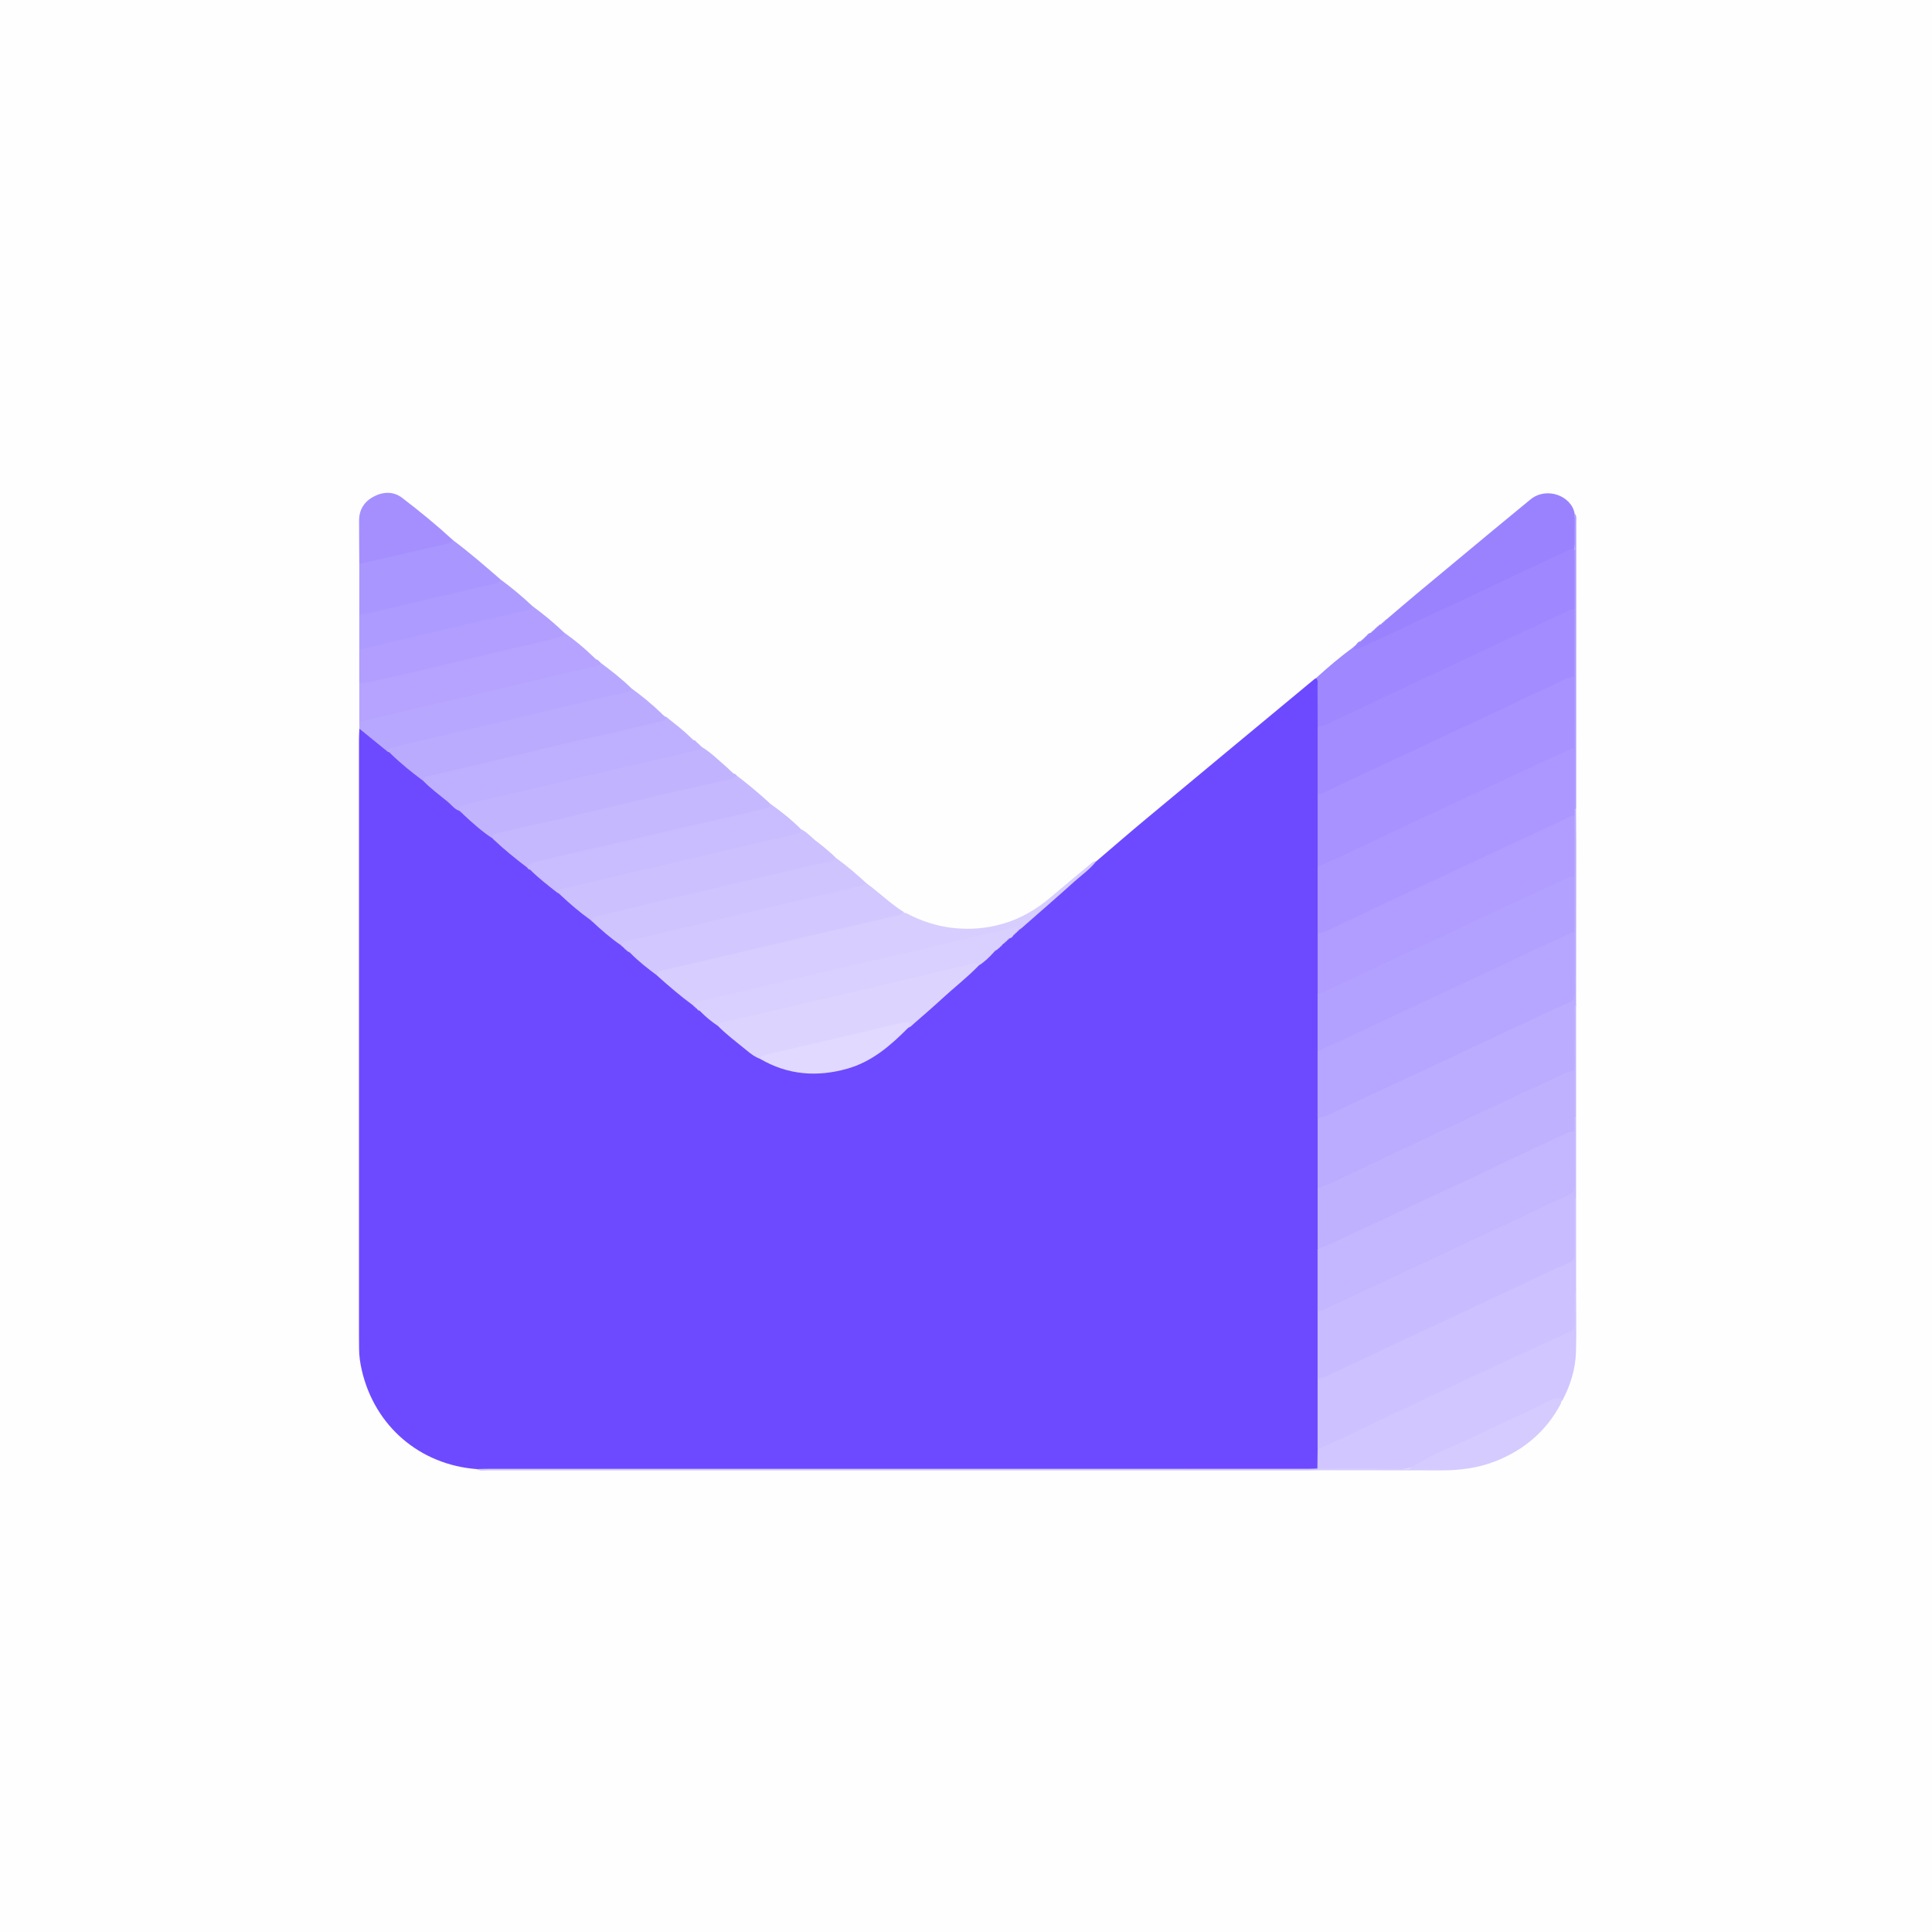 <?xml version="1.0" encoding="UTF-8"?><svg id="a" xmlns="http://www.w3.org/2000/svg" viewBox="0 0 552.24 552.24"><path d="M0,0H552.24V552.24H0V0Z" style="fill:#fefefe;"/><path d="M313.37,246.18c4.62-3.94,9.2-7.93,13.87-11.81,16.09-13.4,32.21-26.76,48.33-40.14,.18-.15,.39-.26,.59-.4,1.54,.4,1.18,1.73,1.2,2.73,.07,3.73,.11,7.46-.01,11.19,.1,6.39,.1,12.78,0,19.17,.11,6.87,.08,13.74,.01,20.62,.06,6.4,.1,12.79-.01,19.19,.09,5.76,.11,11.52,0,17.28,.11,5.44,.1,10.89,0,16.33,.11,6.39,.11,12.79,0,19.18,.09,6.71,.11,13.42,0,20.14,.11,5.76,.11,11.52,0,17.29,.11,5.92,.1,11.84,0,17.76,.09,6.39,.1,12.78,0,19.17,.08,6.64,.12,13.28-.02,19.92-.07,1.96,.36,3.96-.43,5.87-.21,.26-.48,.39-.81,.39-79.23,.01-158.46,0-237.69,0-.71,0-1.44,.11-2.14-.14-16.29-1.24-29.17-12.31-32.84-28.25-.47-2.02-.78-4.08-.78-6.17,0-1.36-.03-2.72-.03-4.08,0-56.67,0-113.35,0-170.02,0-1.04,.07-2.07,.11-3.11,1.69-.03,2.58,1.34,3.66,2.25,1.5,1.27,3.02,2.51,4.53,3.76,.19,.11,.37,.24,.55,.38,.27,.2,.52,.42,.76,.65,2.93,2.57,5.95,5.02,8.96,7.49,3.27,2.83,6.65,5.54,9.95,8.32,.19,.12,.36,.25,.53,.38,.18,.13,.34,.27,.5,.42,.08,.07,.16,.15,.24,.22,.17,.14,.32,.29,.48,.45,2.54,2.07,4.99,4.25,7.59,6.25,.18,.13,.35,.27,.51,.42,.17,.14,.32,.3,.48,.46,2.95,2.59,6.09,4.96,9,7.59,.16,.14,.32,.28,.48,.42,.34,.26,.7,.48,1.05,.73,2.46,2.03,4.93,4.07,7.37,6.12,.19,.12,.37,.24,.54,.38,.27,.2,.52,.42,.76,.65,2.65,2.31,5.35,4.56,8.11,6.74,.18,.13,.35,.27,.51,.42,.17,.14,.33,.3,.48,.46,2.43,2.07,4.89,4.1,7.35,6.13,.16,.12,.32,.25,.46,.39,.14,.13,.27,.27,.4,.41,.06,.06,.12,.14,.19,.2,.13,.12,.25,.26,.37,.39,.06,.06,.12,.13,.18,.19,.13,.11,.25,.23,.38,.35,.07,.05,.14,.1,.21,.15,.16,.08,.31,.18,.47,.26,.17,.09,.33,.19,.48,.3,.24,.18,.47,.37,.69,.58,2.27,1.99,4.67,3.82,6.92,5.83,3.36,2.68,6.59,5.51,9.94,8.2,.16,.13,.3,.28,.44,.42,.14,.14,.27,.28,.4,.43,.07,.07,.13,.14,.2,.21,.14,.13,.28,.26,.42,.39,.08,.05,.15,.11,.23,.17,.34,.21,.69,.39,1.02,.63,1.7,1.34,3.29,2.81,5.04,4.08,4.01,3.27,7.64,7.02,12.29,9.46,12.33,6.41,26.24,4.64,36.46-4.59,1.6-1.44,3.28-2.8,4.84-4.28,3.5-2.64,6.58-5.76,9.89-8.62,3.49-3.01,6.99-6.04,10.33-9.22,1.53-1.01,2.81-2.31,4.1-3.59,.21-.21,.44-.39,.67-.57,.14-.11,.3-.2,.46-.28,.14-.08,.3-.16,.44-.25,.07-.05,.14-.09,.2-.14,.12-.1,.25-.21,.37-.31,0,0,.18-.16,.17-.16,.11-.11,.22-.22,.34-.33,0,0,.17-.16,.17-.16,.1-.12,.22-.22,.33-.33,0,0,.17-.16,.17-.17,.11-.12,.22-.23,.33-.34,0,0,.17-.17,.17-.17,.11-.12,.23-.23,.34-.35,.06-.06,.12-.12,.18-.18,.12-.12,.25-.23,.38-.33,.13-.11,.27-.2,.42-.29,.21-.14,.42-.28,.62-.44,.13-.12,.26-.23,.39-.34,.12-.13,.26-.24,.38-.36,.06-.07,.13-.13,.19-.19,.12-.14,.25-.27,.38-.41,.06-.07,.13-.14,.2-.22,.13-.16,.27-.3,.4-.45,.07-.08,.15-.15,.22-.23,6.97-6.23,14.18-12.18,21.14-18.41,.24-.21,.52-.36,.8-.5Z" style="fill:#6d4aff;"/><path d="M376.63,339.69c0-6.72,0-13.43,0-20.15,2.37-1.48,4.98-2.51,7.49-3.69,20.16-9.43,40.27-18.97,60.52-28.21,3.93-1.79,5.16-3.8,4.84-7.84-.37-4.68,0-9.41-.16-14.12-.03-5.08-.09-10.15,.02-15.22-.08-5.6-.09-11.21,0-16.81,.05-.74,.02-1.49,.41-2.16,.18-.29,.42-.37,.74-.24,.02,3.26,.06,6.53,.06,9.79,0,15.29-.03,30.59-.05,45.88-.49,4.65-.1,9.32-.21,13.98-.04,1.5-.01,3.01,0,4.51,.05,.93-.67,1.15-1.33,1.45-14.83,6.72-29.5,13.76-44.26,20.64-8.46,3.94-16.88,7.99-25.4,11.79-.83,.37-1.66,1.1-2.67,.4Z" style="fill:#bcacff;"/><path d="M376.62,414.06c0-6.72,0-13.43,0-20.15,7.8-4.01,15.83-7.55,23.76-11.29,8.58-4.05,17.18-8.07,25.8-12.05,7.03-3.24,13.97-6.66,21.05-9.78,1.52-.67,2.22-1.57,2.2-3.25-.06-4.31-.06-8.62,0-12.93,.01-.92-.4-2.16,1.07-2.51,0,8.8,0,17.59,0,26.39-.51,3.25-.2,6.52-.19,9.77,0,1.7-.63,2.57-2.14,3.27-11.73,5.49-23.45,10.98-35.18,16.46-11.22,5.24-22.4,10.59-33.69,15.69-.83,.37-1.67,1.08-2.68,.38Z" style="fill:#cdc1ff;"/><path d="M450.51,342.1c-.71,.64-.45,1.49-.45,2.25-.02,4.63-.04,9.26,0,13.89,.02,1.43-.33,2.21-1.84,2.84-4.84,2.04-9.57,4.36-14.33,6.59-8.15,3.82-16.28,7.7-24.45,11.48-4.63,2.14-9.27,4.24-13.86,6.47-5.52,2.68-11.1,5.23-16.64,7.87-.76,.36-1.52,.45-2.32,.42,0-6.4,0-12.79,0-19.19,4.09-2.7,8.71-4.35,13.1-6.43,8.52-4.04,17.08-7.98,25.61-11.98,10.49-4.91,20.97-9.85,31.49-14.7,1.96-.9,2.7-2.08,2.63-4.23-.15-4.71-.03-9.43-.06-14.15,.02-1.19-.18-2.4,.41-3.53,.19-.25,.42-.31,.7-.16,0,7.52,0,15.04,0,22.56Z" style="fill:#c8bbff;"/><path d="M376.63,207.75c0-3.89,0-7.78-.03-11.67,0-.76,.26-1.61-.44-2.24,3.36-3.05,6.8-6.01,10.49-8.68,2.24-.39,4.15-1.6,6.14-2.54,13.83-6.56,27.75-12.93,41.58-19.49,4.32-2.05,8.64-4.1,13.02-6.02,.95-.41,2.18-1.47,2.9,.4,0,5.33,0,10.66,0,15.98,.05,.93-.68,1.17-1.33,1.47-9.89,4.68-19.81,9.28-29.72,13.93-8.24,3.86-16.51,7.69-24.73,11.58-5.05,2.39-10.12,4.76-15.2,7.09-.85,.39-1.72,.97-2.67,.19Z" style="fill:#9e87ff;"/><path d="M376.62,414.06c1.66-.33,3.11-1.23,4.63-1.89,3.66-1.58,7.22-3.41,10.82-5.11,8.37-3.95,16.74-7.89,25.12-11.83,4.55-2.14,9.1-4.26,13.67-6.36,5.86-2.71,11.73-5.42,17.61-8.09,1.07-.48,1.62-1.12,1.59-2.36-.07-2.56-.04-5.12,0-7.67,0-.77-.26-1.62,.45-2.26,0,5.99,.14,11.98-.04,17.97-.15,4.83-1.55,9.4-3.79,13.69-4.64,.6-8.43,3.32-12.55,5.17-9.16,4.12-18.33,8.27-27.26,12.87-3.11,1.6-6.1,1.91-9.37,1.89-6.22-.05-12.45,0-18.67-.03-.75,0-1.59,.33-2.27-.31l.07-5.66Z" style="fill:#d1c6ff;"/><path d="M198.14,287.4c-3.68-2.7-7.13-5.68-10.52-8.72-.42-1.87,1.17-1.8,2.16-2.09,4.15-1.18,8.38-2.06,12.58-3.04,17.51-4.07,35.01-8.13,52.49-12.33,1.09-.26,2.21-.32,3.27-.69l.49,.43c.13,.18,.28,.2,.46,.07,4.33,2.31,8.93,3.79,13.81,4.27,4.67,.46,9.26,.06,13.8-1.26,5.16-1.5,9.62-4.14,13.67-7.59,3.87-3.3,7.81-6.53,11.71-9.8,.38-.32,.77-.56,1.29-.49-1.76,2.3-4.15,3.93-6.27,5.84-4.97,4.48-10.03,8.86-15.05,13.27-.24,.21-.52,.36-.78,.54-3.25-.02-6.28,1.12-9.37,1.85-22,5.2-44.04,10.28-66.04,15.5-5.91,1.4-11.84,2.68-17.71,4.23Z" style="fill:#d7cdff;"/><path d="M258.12,260.55c-.07,.53-.34,.8-.9,.93-7.8,1.8-15.6,3.63-23.4,5.46-9.8,2.3-19.6,4.63-29.4,6.93-4.94,1.16-9.89,2.29-14.83,3.43-.85,.2-1.78,.25-1.97,1.38-2.53-1.89-5.02-3.83-7.25-6.07-.13-.26-.32-.45-.61-.52-.14,0-.26-.06-.36-.17-.16-.09-.29-.21-.39-.37l-.06-.05c-.17-.12-.33-.26-.48-.42h-.01c-.16-.17-.32-.34-.51-.47h.01c-.14-.18-.3-.35-.51-.47v.02c.07-1.79,1.6-1.81,2.74-2.09,6.5-1.63,13.03-3.13,19.56-4.65,15.08-3.51,30.16-7,45.2-10.62,.85-.2,1.68-.53,2.58-.42,3.62,2.59,6.79,5.77,10.56,8.17Z" style="fill:#d2c7ff;"/><path d="M150.68,247.98c-3.34-2.54-6.59-5.17-9.63-8.05-.16-.18-.3-.37-.51-.49v.02c-.42-1.92,1.22-1.79,2.21-2.03,7.99-1.94,15.99-3.83,23.99-5.69,13.6-3.16,27.19-6.39,40.8-9.52,1.01-.23,2.01-.54,3.06-.52,3.15,2.43,6.22,4.94,9.14,7.63,.16,.16,.3,.35,.49,.48h0c.46,1.76-1.05,1.73-1.98,1.95-7.7,1.83-15.39,3.66-23.1,5.45-13.62,3.17-27.23,6.39-40.85,9.54-1.26,.29-2.34,1.03-3.62,1.22Z" style="fill:#c6b8ff;"/><path d="M111.19,214.99c-.13,0-.24-.03-.35-.11-.4-1.86,1.18-1.81,2.18-2.09,5.01-1.39,10.09-2.49,15.15-3.66,16.2-3.74,32.37-7.59,48.57-11.35,1.25-.29,2.43-.8,3.67-1.09,3.03,2.21,5.93,4.59,8.64,7.19,.15,.18,.29,.37,.5,.49h-.01c.14,.2,.33,.36,.56,.47,.13,0,.26,.04,.37,.1,.4,1.86-1.18,1.81-2.18,2.09-4.31,1.2-8.69,2.14-13.05,3.14-16.82,3.89-33.63,7.85-50.44,11.81-1.33,.31-2.59,.83-3.9,1.16-3.19-2.36-6.28-4.85-9.13-7.63-.13-.25-.31-.44-.58-.52Z" style="fill:#bbabff;"/><path d="M120.89,223.14c.28-1.36,1.51-1.24,2.44-1.47,6.26-1.5,12.53-2.94,18.78-4.43,8.42-2,16.81-4.13,25.26-6.01,7.05-1.57,14.08-3.25,21.11-4.91,.86-.2,1.78-.27,1.98-1.39,2.46,1.98,4.99,3.88,7.22,6.13,.15,.2,.32,.38,.54,.5,.15,0,.29,.04,.43,.1,.16,.11,.3,.25,.41,.41l.05,.04c.17,.13,.33,.28,.47,.43h.01c.16,.16,.32,.33,.49,.47h0c.15,.17,.31,.34,.5,.47h0c-.1,1.83-1.69,1.69-2.81,1.97-8.98,2.22-18.02,4.21-27.02,6.37-11.95,2.86-23.94,5.56-35.88,8.43-1.25,.3-2.45,.7-3.45,1.55-1.45-.4-2.27-1.66-3.35-2.55-2.43-1.99-4.97-3.86-7.17-6.12Z" style="fill:#bfb0ff;"/><path d="M450.05,156.89c-.56-.01-1.09,.08-1.62,.33-4.54,2.12-9.1,4.21-13.63,6.35-6.48,3.05-12.92,6.2-19.42,9.19-4.99,2.29-9.97,4.58-14.91,6.99-3.93,1.91-7.94,3.66-11.92,5.49-.66,.3-1.3,.72-1.91-.09l.03,.02c.24-.09,.36-.3,.51-.48h-.01c.19-.12,.34-.29,.5-.45h.01c.44-.38,1.03-.56,1.39-1.03l-.02,.03c.22-.11,.39-.28,.51-.49l-.02,.02c.21-.12,.37-.29,.51-.48h0c.18-.13,.33-.29,.5-.45h.01c.44-.39,1.02-.56,1.39-1.04l-.02,.03c.22-.11,.39-.28,.51-.49l-.02,.02c.21-.11,.37-.29,.51-.47h0c.18-.13,.33-.3,.49-.45l.02-.02c.14-.16,.3-.3,.47-.41l.06-.04c.2-.32,.68-.21,.86-.57l-.02,.03c.22-.11,.39-.28,.51-.49l-.02,.02c.21-.12,.37-.29,.51-.47h0c.17-.14,.33-.29,.5-.44,2.97-2.52,5.92-5.07,8.91-7.56,7.28-6.07,14.57-12.13,21.87-18.18,3.43-2.85,6.88-5.68,10.33-8.51,4.66-3.84,11.73-1.06,12.66,3.95,.3,3.38,.37,6.76-.04,10.13Z" style="fill:#9a82ff;"/><path d="M131.41,231.81c-.37-.87-.07-1.32,.85-1.54,2.32-.57,4.6-1.25,6.92-1.8,4.56-1.08,9.14-2.07,13.71-3.14,10.44-2.46,20.86-4.99,31.32-7.39,4.88-1.12,9.76-2.23,14.62-3.41,.73-.18,1.41-.28,1.75-1.04,2.65,1.62,4.82,3.82,7.16,5.82,.17,.14,.33,.29,.48,.44h0c.16,.17,.31,.33,.49,.47h0c.15,.17,.3,.34,.5,.47h-.01c.14,.19,.33,.35,.55,.47,.14,0,.28,.03,.41,.09,.16,.13,.3,.27,.43,.43v.03c-1.43,1.33-3.37,1.28-5.1,1.72-4.53,1.16-9.12,2.08-13.67,3.15-10.49,2.47-20.96,5-31.46,7.46-5.94,1.39-11.91,2.66-17.85,4.06-.76,.18-1.85,.17-1.98,1.38-2.94-1.96-5.56-4.32-8.13-6.72-.15-.18-.29-.38-.51-.49l.02,.02c-.13-.2-.28-.39-.51-.49v.04Z" style="fill:#c2b3ff;"/><path d="M168.82,262.98c-3.05-2.16-5.87-4.59-8.6-7.15-.12-.27-.31-.46-.61-.54-.12,0-.22-.03-.29-.12,.04-1.9,1.63-1.98,2.87-2.27,6.46-1.52,12.91-3.05,19.37-4.57,14.94-3.51,29.89-6.96,44.82-10.5,.86-.2,1.63-.65,2.49-.85,1.91,.9,3.21,2.59,4.89,3.8,1.48,1.06,2.82,2.32,4.22,3.5,.16,.12,.3,.27,.43,.43l.04,.03c.17,.14,.32,.28,.46,.44v.02c-.03,1.7-1.46,1.71-2.54,1.96-9.32,2.17-18.63,4.39-27.95,6.56-12.66,2.95-25.32,5.89-37.96,8.94-.54,.13-1.1,.21-1.64,.32Z" style="fill:#ccc0ff;"/><path d="M161.24,180.8c3.06,2.18,5.94,4.57,8.63,7.19,.12,.25,.31,.43,.57,.52,.13,0,.26,.04,.38,.1,.16,.13,.31,.27,.44,.42l.02,.02c.16,.15,.33,.3,.49,.45h0c0,1.61-1.35,1.61-2.35,1.85-10.27,2.43-20.54,4.83-30.81,7.22-11.05,2.57-22.08,5.24-33.15,7.73-.91,.2-1.84,.66-2.76,0v-11.03c3.53-1.59,7.36-2.03,11.07-2.91,14.6-3.5,29.24-6.87,43.86-10.31,1.25-.3,2.41-.82,3.62-1.25Z" style="fill:#b5a3ff;"/><path d="M102.7,206.31c9.41-2.21,18.82-4.41,28.22-6.63,9.41-2.22,18.81-4.47,28.22-6.68,3.62-.85,7.25-1.68,10.89-2.46,.73-.16,1.41-.26,1.75-1.02,2.99,2.26,5.96,4.54,8.64,7.17-.05,1.13-1.06,1.15-1.75,1.31-7.1,1.69-14.23,3.31-21.34,4.98-4.41,1.04-8.79,2.16-13.2,3.2-10.43,2.46-20.87,4.89-31.31,7.32-.86,.2-1.78,.27-1.98,1.39-2.71-2.2-5.41-4.4-8.12-6.6,0-.66-.01-1.31-.02-1.97Z" style="fill:#b8a7ff;"/><path d="M228.88,236.98c-.09,1.01-.87,1.25-1.66,1.44-7.26,1.69-14.53,3.35-21.79,5.06-10.43,2.45-20.85,4.93-31.27,7.38-4.25,1-8.5,1.99-12.76,2.91-.95,.2-1.61,.61-2.07,1.42-2.65-2.09-5.34-4.13-7.73-6.53-.15-.39-.65-.31-.85-.62l-.05-.05c.99-1.84,2.96-1.74,4.58-2.15,4.99-1.27,10.03-2.37,15.05-3.53,11.04-2.56,22.08-5.12,33.12-7.68,4.94-1.14,9.89-2.25,14.82-3.46,.75-.18,1.86-.13,1.99-1.36,3.06,2.17,5.99,4.5,8.64,7.17Z" style="fill:#c9bcff;"/><path d="M168.82,262.98c.36-.72,.99-.89,1.73-1.06,5.25-1.21,10.48-2.49,15.72-3.73,8.71-2.07,17.42-4.13,26.14-6.18,7.4-1.74,14.82-3.43,22.22-5.18,1-.24,2.05-.22,3.02-.65,.53-.23,1.02-.43,1.26-.99,3.03,2.21,5.9,4.63,8.65,7.19-.54,.67-1.31,.8-2.1,.99-10.82,2.53-21.64,5.08-32.45,7.64-9.19,2.18-18.38,4.38-27.57,6.55-1.78,.42-3.58,.71-5.35,1.18-.96,.25-2.11,.3-2.63,1.42-2.91-1.99-5.55-4.31-8.12-6.71-.15-.19-.28-.39-.51-.5l-.03,.03Z" style="fill:#d0c4ff;"/><path d="M161.24,180.8c-.17,1.25-1.17,1.32-2.11,1.55-6.11,1.43-12.22,2.87-18.33,4.32-8.5,2.02-17,4.07-25.51,6.08-3.4,.8-6.83,1.5-10.23,2.31-.8,.19-1.58,.18-2.37,.21,0-3.2,0-6.4,0-9.6,.74-.97,1.86-1.18,2.94-1.43,13.27-3.07,26.51-6.22,39.78-9.28,2.25-.52,4.48-1.09,6.68-1.79,3.2,2.36,6.27,4.87,9.14,7.63Z" style="fill:#b19eff;"/><path d="M102.7,175.6v-14.4c.48-.57,1.07-.91,1.8-1.08,8.04-1.88,16.07-3.79,24.11-5.62,.31-.07,.63-.03,.95-.04,4.65,3.48,9.03,7.29,13.41,11.09,.45,2.05-1.31,1.92-2.36,2.17-4.65,1.13-9.3,2.26-13.97,3.3-6.85,1.54-13.66,3.25-20.51,4.77-1.15,.25-2.33,.73-3.42-.19Z" style="fill:#aa96ff;"/><path d="M102.7,175.6c2.58,.01,5-.87,7.47-1.44,10.22-2.35,20.41-4.78,30.62-7.16,.93-.22,1.96-.21,2.18-1.45,3.19,2.37,6.25,4.89,9.14,7.62-.05,1.13-1.06,1.14-1.74,1.3-6.47,1.54-12.97,2.99-19.45,4.5-3.94,.92-7.86,1.9-11.79,2.84-5.47,1.3-10.95,2.57-16.43,3.85,0-3.36,0-6.72,0-10.08Z" style="fill:#ae9bff;"/><path d="M129.56,154.47c-.46,.62-1.13,.82-1.84,.98-8.34,1.91-16.68,3.84-25.02,5.76-.02-4.14-.07-8.29-.06-12.43,0-3.07,1.46-5.37,4.1-6.8,2.72-1.47,5.72-1.57,8.16,.29,5.06,3.85,9.97,7.89,14.66,12.2Z" style="fill:#a58fff;"/><path d="M376.56,419.72c8.46,.03,16.92,.06,25.39,.09,.47,0,.93-.01,1.37-.3,6.02-3.94,12.81-6.34,19.24-9.47,2.72-1.32,5.44-2.65,8.21-3.89,4.15-1.85,8.22-3.88,12.29-5.89,1.23-.61,2.39-.85,3.63-.12-.14,.17-.28,.33-.42,.5-.14,.08-.2,.18-.17,.29,.03,.12,.07,.17,.11,.17-4.13,7.9-10.47,13.3-18.71,16.56-5.03,1.99-10.29,2.64-15.65,2.63-11.73-.02-23.47-.03-35.2-.04-.15-.1-.21-.2-.18-.32,.03-.12,.07-.18,.12-.18l-.02-.02Z" style="fill:#d5cbff;"/><path d="M376.57,419.74l.06,.51c-.88,.02-1.76,.05-2.64,.05-78.16,0-156.32,0-234.48-.01-1.09,0-2.24,.34-3.26-.38,1.12-.03,2.23-.07,3.35-.07,78.03,0,156.06,0,234.09,0,.96,0,1.92-.05,2.87-.08Z" style="fill:#d1c6ff;"/><path d="M450.05,156.89c.01-3.38,.02-6.76,.04-10.13,.63,.66,.47,1.5,.47,2.28,0,27.25-.02,54.49-.03,81.74,0,.16-.02,.32-.03,.48-.15,0-.29,0-.44,0-.77-.75-.75-1.73-.75-2.68,0-4.86-.09-9.72,.04-14.57-.1-6.88-.11-13.76,0-20.64-.13-5.5-.04-11-.05-16.51,0-.96,.05-1.92,.76-2.7,0-5.76,0-11.51,0-17.27Z" style="fill:#b09dff;"/><path d="M450.5,319.54c-.15,0-.3,0-.46,0-.51-.46-.67-1.08-.7-1.72-.12-3.33-.12-6.66,0-9.99,.02-.65,.25-1.24,.7-1.73,0-5.57-.01-11.13,.02-16.7,0-.84-.31-1.77,.44-2.49,0,10.87,0,21.74,0,32.62Z" style="fill:#c4b6ff;"/><path d="M391.95,180.82c-.2,.71-.69,1.01-1.39,1.03,.29-.57,.76-.92,1.39-1.03Z" style="fill:#9e87ff;"/><path d="M389.08,183.21c-.2,.71-.69,1.01-1.39,1.03,.3-.57,.75-.93,1.39-1.03Z" style="fill:#9e87ff;"/><path d="M394.84,178.42c-.14,.42-.48,.53-.86,.57,.17-.37,.47-.54,.86-.57Z" style="fill:#9e87ff;"/><path d="M208.23,219.74c-.16-.15-.32-.29-.48-.44,.16,.15,.32,.29,.48,.44Z" style="fill:#c6b8ff;"/><path d="M208.72,220.22l-.49-.47,.49,.47Z" style="fill:#c6b8ff;"/><path d="M209.21,220.69c-.17-.16-.33-.32-.5-.48,.17,.16,.33,.32,.5,.48Z" style="fill:#c6b8ff;"/><path d="M209.75,221.16c-.27-.06-.45-.22-.55-.48,.18,.16,.36,.32,.55,.48Z" style="fill:#c6b8ff;"/><path d="M210.59,221.67c-.14-.14-.29-.29-.43-.43,.14,.14,.29,.29,.43,.43Z" style="fill:#c6b8ff;"/><path d="M395.33,177.96c-.08,.26-.25,.42-.51,.49,.06-.27,.24-.43,.51-.49Z" style="fill:#9e87ff;"/><path d="M396.31,177.07c-.17,.15-.33,.3-.5,.45,.08-.25,.24-.4,.5-.45Z" style="fill:#9e87ff;"/><path d="M395.82,177.51c-.17,.16-.34,.32-.51,.47,.08-.26,.26-.41,.51-.47Z" style="fill:#9e87ff;"/><path d="M393.92,179.03c-.16,.14-.32,.27-.47,.41,.07-.24,.22-.38,.47-.41Z" style="fill:#9e87ff;"/><path d="M393.43,179.46c-.16,.15-.33,.3-.49,.45,.07-.25,.24-.4,.49-.45Z" style="fill:#9e87ff;"/><path d="M238.42,244.7c-.14-.14-.28-.28-.43-.43,.14,.14,.28,.28,.43,.43Z" style="fill:#d0c4ff;"/><path d="M238.91,245.18c-.15-.15-.31-.3-.46-.45,.15,.15,.31,.3,.46,.45Z" style="fill:#d0c4ff;"/><path d="M392.94,179.91c-.17,.16-.34,.31-.51,.47,.08-.26,.26-.41,.51-.47Z" style="fill:#9e87ff;"/><path d="M392.45,180.36c-.08,.26-.25,.42-.51,.49,.06-.27,.24-.43,.51-.49Z" style="fill:#9e87ff;"/><path d="M220.24,229.81c-.16-.16-.33-.32-.49-.48,.16,.16,.33,.32,.49,.48Z" style="fill:#c9bcff;"/><path d="M390.55,181.85c-.17,.15-.33,.31-.5,.46,.07-.25,.24-.41,.5-.46Z" style="fill:#9e87ff;"/><path d="M390.06,182.3c-.17,.16-.34,.32-.51,.48,.08-.26,.26-.41,.51-.48Z" style="fill:#9e87ff;"/><path d="M259.07,261.04c-.19,.27-.34,.2-.46-.07,.15,.01,.31,.03,.46,.07Z" style="fill:#d2c7ff;"/><path d="M389.57,182.76c-.08,.26-.25,.42-.51,.49,.06-.28,.24-.43,.51-.49Z" style="fill:#9e87ff;"/><path d="M387.67,184.25c-.17,.15-.33,.31-.5,.46,.17-.15,.33-.31,.5-.46Z" style="fill:#9e87ff;"/><path d="M387.18,184.7c-.17,.16-.34,.32-.51,.48,.08-.26,.25-.41,.51-.48Z" style="fill:#9e87ff;"/><path d="M170.44,188.52c-.3-.05-.49-.23-.57-.52,.19,.17,.38,.35,.57,.52Z" style="fill:#b8a7ff;"/><path d="M171.26,189.04c-.15-.14-.3-.28-.44-.42,.15,.14,.3,.28,.44,.42Z" style="fill:#b8a7ff;"/><path d="M199.58,212.55c-.16-.14-.31-.29-.47-.43,.16,.15,.31,.29,.47,.43Z" style="fill:#c2b3ff;"/><path d="M171.77,189.51c-.16-.15-.33-.3-.49-.46,.16,.15,.33,.3,.49,.46Z" style="fill:#b8a7ff;"/><path d="M189.55,204.37c-.17-.16-.33-.33-.5-.49,.17,.16,.33,.33,.5,.49Z" style="fill:#bfb0ff;"/><path d="M190.09,204.84c-.28-.05-.46-.21-.56-.48,.19,.16,.37,.32,.56,.48Z" style="fill:#bfb0ff;"/><path d="M198.23,211.56c-.27-.07-.45-.23-.54-.5,.18,.17,.36,.33,.54,.5Z" style="fill:#c2b3ff;"/><path d="M199.06,212.07c-.14-.14-.27-.27-.41-.41,.14,.14,.27,.27,.41,.41Z" style="fill:#c2b3ff;"/><path d="M200.08,213.02c-.16-.15-.33-.31-.49-.46,.16,.15,.33,.31,.49,.46Z" style="fill:#c2b3ff;"/><path d="M200.58,213.49c-.17-.16-.33-.32-.5-.48,.17,.16,.33,.32,.5,.48Z" style="fill:#c2b3ff;"/><path d="M446.19,401.1c-.34-.21-.27-.35,.07-.46-.02,.15-.04,.31-.07,.46Z" style="fill:#d1c6ff;"/><path d="M450.04,193.35v20.63c-2.84,1.81-6,2.97-9.02,4.39-12.28,5.79-24.58,11.53-36.87,17.29-7.81,3.66-15.63,7.29-23.43,10.97-1.26,.59-2.55,1.41-4.09,.93,0-6.88,0-13.76,0-20.63,4.76-2.95,9.98-4.99,15.02-7.37,8.59-4.04,17.19-8.06,25.8-12.05,9.99-4.63,19.91-9.39,29.92-13.97,.85-.39,1.72-.97,2.67-.2Z" style="fill:#a792ff;"/><path d="M450.04,266.28c0,5.83-.05,11.67,.03,17.5,.02,1.59-.46,2.34-1.99,2.99-4.69,1.99-9.28,4.23-13.9,6.39-8.23,3.86-16.45,7.74-24.68,11.6-4.55,2.13-9.11,4.24-13.66,6.36-5.34,2.5-10.68,5.02-16.03,7.51-1.01,.47-2.04,.91-3.2,.89,0-6.4,0-12.79,0-19.19,.69-.82,1.63-1.27,2.57-1.71,14.09-6.63,28.21-13.19,42.3-19.79,8.31-3.9,16.62-7.81,24.95-11.67,1.13-.52,2.2-1.39,3.59-.89Z" style="fill:#b7a6ff;"/><path d="M376.63,247.57c4.97-1.76,9.61-4.25,14.37-6.48,8.45-3.94,16.86-7.98,25.32-11.9,4.34-2.01,8.69-3.98,13.01-6.04,6.26-2.98,12.58-5.82,18.87-8.74,.59-.28,1.18-.47,1.84-.44,0,5.76,0,11.52,0,17.28v1.92c-4.75,2.97-9.97,5.02-15.02,7.38-8.6,4.01-17.19,8.07-25.8,12.06-9.99,4.62-19.92,9.38-29.93,13.96-.85,.39-1.72,.97-2.67,.19,0-6.4,0-12.79,0-19.19Z" style="fill:#ab97ff;"/><path d="M450.04,193.35c-2.45,.27-4.46,1.67-6.61,2.64-6.61,2.99-13.1,6.26-19.69,9.29-7.54,3.46-15.02,7.05-22.54,10.54-7.52,3.49-15.06,6.96-22.52,10.58-.65,.32-1.3,.61-2.06,.53,0-6.4,0-12.79,0-19.19,2.44-.27,4.46-1.67,6.61-2.64,6.61-2.99,13.1-6.27,19.69-9.29,7.54-3.46,15.04-6.99,22.53-10.56,7.49-3.57,15.02-7.04,22.52-10.56,.66-.31,1.3-.61,2.05-.54,0,6.4,0,12.79,0,19.19Z" style="fill:#a28cff;"/><path d="M450.04,323.38c0,5.03-.04,10.05,.02,15.08,.02,1.57-.26,2.49-1.95,3.23-6.12,2.69-12.09,5.73-18.17,8.51-7.53,3.45-14.99,7.03-22.5,10.52-7.51,3.49-15.01,7-22.5,10.53-2.16,1.02-4.36,1.96-6.49,3.04-.59,.3-1.18,.47-1.84,.43,0-5.92,0-11.83,0-17.75,2.99-2.17,6.46-3.44,9.76-4.99,9.18-4.29,18.35-8.61,27.54-12.89,10.63-4.96,21.26-9.94,31.89-14.9,1.27-.59,2.59-1.78,4.23-.8Z" style="fill:#c4b6ff;"/><path d="M450.04,323.38c-1.59-.02-2.89,.88-4.26,1.46-2.49,1.05-4.9,2.3-7.37,3.43-6.67,3.05-13.23,6.36-19.89,9.41-7.61,3.49-15.16,7.1-22.74,10.64-4.98,2.33-10,4.58-14.94,7-1.35,.66-2.81,1.1-4.21,1.64,0-5.76,0-11.52,0-17.27,1.62-.65,3.28-1.22,4.86-1.96,6.57-3.08,13.1-6.24,19.67-9.33,7.71-3.64,15.45-7.24,23.17-10.86,4.91-2.3,9.79-4.66,14.74-6.87,2.62-1.17,5.2-2.42,7.79-3.66,1-.48,2.04-.91,3.19-.9,0,4.48,0,8.96,0,13.43v3.84Z" style="fill:#c0b1ff;"/><path d="M376.63,266.76c2.45-.26,4.46-1.66,6.61-2.64,6.61-2.99,13.11-6.25,19.69-9.3,7.52-3.49,15.05-6.96,22.54-10.53,7.49-3.57,15.1-6.87,22.52-10.58,.65-.32,1.3-.61,2.05-.54,0,5.76,0,11.51,0,17.27-3.54,2.18-7.41,3.69-11.16,5.43-8.67,4.05-17.33,8.11-25.99,12.16-11.05,5.17-22.12,10.29-33.13,15.54-.96,.46-1.97,1.19-3.13,.45v-17.27Z" style="fill:#b09dff;"/><path d="M376.63,284.04c1.02-.19,2-.54,2.93-.98,6.55-3.12,13.08-6.28,19.66-9.34,7.74-3.59,15.5-7.13,23.17-10.86,4.52-2.19,9.1-4.26,13.65-6.37,4.12-1.91,8.25-3.8,12.37-5.71,.53-.24,1.06-.34,1.62-.33,0,5.28,0,10.56,0,15.83-3.33,1.51-6.69,2.98-10,4.53-8.44,3.95-16.84,7.98-25.29,11.89-4.77,2.2-9.54,4.41-14.28,6.67-7.62,3.63-15.28,7.18-22.92,10.75-.28,.13-.61,.16-.92,.23,0-5.44,0-10.88,0-16.31Z" style="fill:#b3a1ff;"/><path d="M279.78,275.97c-3.26,3.38-6.99,6.25-10.43,9.43-2.63,2.43-5.35,4.75-8.04,7.12-.53,.47-1,1.04-1.71,1.26-.46-1.5-1.53-.74-2.33-.55-8.81,2.13-17.65,4.13-26.48,6.22-4.49,1.06-8.99,2.05-13.44,3.24-1.52-.53-2.79-1.5-3.99-2.5-2.73-2.26-5.6-4.37-8.1-6.89,.22-1.97,1.96-1.89,3.22-2.19,5.82-1.43,11.66-2.81,17.5-4.16,16.52-3.8,33-7.75,49.51-11.56,.86-.2,1.7-.52,2.58-.5,.73,.02,1.72-.2,1.7,1.07Z" style="fill:#dcd4ff;"/><path d="M279.78,275.97c-.69-.86-1.54-.56-2.4-.36-8.87,2.11-17.73,4.23-26.6,6.32-10.26,2.42-20.52,4.83-30.78,7.22-3.78,.88-7.58,1.68-11.36,2.58-1.21,.29-2.54,.42-3.37,1.57-1.89-1.27-3.64-2.7-5.22-4.34-.14-.4-.64-.32-.84-.64l-.08-.06c-.18-.1-.33-.23-.45-.4l-.04-.03c-.17-.14-.33-.29-.49-.44h0c.52-1.13,1.68-1.16,2.63-1.39,11.41-2.73,22.83-5.44,34.25-8.12,7.33-1.72,14.68-3.37,22.01-5.09,10.42-2.44,20.82-4.96,31.26-7.33,.88-.2,2.16-1.14,2.97,.36h0c-.21,.1-.35,.29-.5,.46h0c-.16,.15-.33,.3-.49,.45l-.02,.02c-.14,.16-.29,.3-.46,.43l-.05,.04c-.39,.42-1,.57-1.35,1.05l.02-.04c-.23,.11-.4,.28-.52,.5l.02-.03c-.22,.12-.38,.29-.51,.5l.02-.02c-.21,.12-.37,.29-.51,.48h.01c-.19,.12-.34,.29-.5,.45h0c-.15,.16-.31,.31-.48,.45l-.03,.03c-.13,.16-.28,.3-.45,.41l-.07,.06c-.08,.16-.21,.29-.37,.37-.08,.11-.19,.17-.33,.17-.32,.06-.52,.26-.62,.57-1.28,1.43-2.65,2.78-4.3,3.8Z" style="fill:#d9d0ff;"/><path d="M217.35,302.7c.17-1.21,1.28-1.12,2.04-1.31,7.26-1.73,14.55-3.38,21.82-5.08,5.57-1.3,11.13-2.65,16.69-3.98,.71-.17,1.42-.2,2.13-.05,.32,.65-.48,.96-.44,1.51-5.02,5.06-10.35,9.7-17.42,11.69-8.64,2.43-16.96,1.81-24.83-2.78Z" style="fill:#e1d9ff;"/><path d="M288.39,268.28c.18-.7,.67-1,1.35-1.05-.27,.58-.71,.94-1.35,1.05Z" style="fill:#d7cdff;"/><path d="M150.73,248.02c.4,.05,.74,.18,.85,.62-.36-.1-.7-.24-.85-.62Z" style="fill:#c6b8ff;"/><path d="M199.2,288.32c.4,.06,.74,.19,.84,.64-.36-.11-.68-.27-.84-.64Z" style="fill:#d7cdff;"/><path d="M131.42,231.77c.17,.16,.34,.33,.51,.49-.26-.07-.44-.23-.51-.49Z" style="fill:#bfb0ff;"/><path d="M131.9,232.24c.17,.16,.34,.33,.51,.49-.17-.16-.34-.33-.51-.49Z" style="fill:#bfb0ff;"/><path d="M140.54,239.43c.17,.16,.34,.32,.51,.49-.17-.16-.34-.32-.51-.49Z" style="fill:#c2b3ff;"/><path d="M159.61,255.3c.32,.05,.52,.22,.61,.53-.2-.18-.41-.36-.61-.53Z" style="fill:#c9bcff;"/><path d="M168.84,262.95c.17,.17,.34,.33,.51,.5-.26-.08-.44-.23-.51-.5Z" style="fill:#ccc0ff;"/><path d="M290.76,266.29c.17-.16,.34-.32,.5-.47-.08,.25-.25,.41-.5,.47Z" style="fill:#d7cdff;"/><path d="M290.27,266.74l.49-.45c-.07,.25-.23,.4-.49,.45Z" style="fill:#d7cdff;"/><path d="M289.78,267.19c.16-.14,.31-.28,.46-.43-.07,.24-.22,.39-.46,.43Z" style="fill:#d7cdff;"/><path d="M287.9,268.74c.08-.26,.25-.43,.51-.5-.06,.28-.24,.44-.51,.5Z" style="fill:#d7cdff;"/><path d="M287.41,269.2c.08-.26,.25-.42,.51-.5-.07,.27-.25,.43-.51,.5Z" style="fill:#d7cdff;"/><path d="M286.44,270.12c.17-.16,.33-.31,.5-.47-.17,.16-.33,.31-.5,.47Z" style="fill:#d7cdff;"/><path d="M177.48,270.14c.17,.16,.34,.32,.51,.48-.26-.07-.44-.22-.51-.48Z" style="fill:#d0c4ff;"/><path d="M285.95,270.57l.48-.44c-.07,.24-.23,.4-.48,.44Z" style="fill:#d7cdff;"/><path d="M177.98,270.62l.51,.46c-.17-.15-.34-.3-.51-.46Z" style="fill:#d0c4ff;"/><path d="M285.46,271.01c.15-.14,.3-.28,.45-.41-.06,.24-.21,.38-.45,.41Z" style="fill:#d7cdff;"/><path d="M178.49,271.08c.16,.14,.32,.28,.48,.42-.25-.04-.4-.19-.48-.42Z" style="fill:#d0c4ff;"/><path d="M285.03,271.44c.12-.12,.25-.24,.37-.37-.12,.12-.25,.24-.37,.37Z" style="fill:#d7cdff;"/><path d="M179.03,271.55c.13,.12,.26,.25,.39,.37-.13-.12-.26-.25-.39-.37Z" style="fill:#d0c4ff;"/><path d="M284.08,272.18c.08-.33,.29-.51,.62-.57-.21,.19-.41,.38-.62,.57Z" style="fill:#d7cdff;"/><path d="M179.77,272.09c.31,.05,.52,.22,.61,.52-.2-.17-.4-.35-.61-.52Z" style="fill:#d0c4ff;"/><path d="M198.15,287.4c.16,.15,.33,.29,.49,.44-.26-.04-.41-.19-.49-.44Z" style="fill:#d7cdff;"/><path d="M198.68,287.87c.15,.13,.3,.27,.45,.4-.24-.03-.39-.17-.45-.4Z" style="fill:#d7cdff;"/><path d="M111.19,214.99c.3,.05,.5,.23,.58,.52-.19-.17-.39-.35-.58-.52Z" style="fill:#b8a7ff;"/><path d="M286.93,269.67c.17-.16,.34-.32,.51-.48-.08,.26-.25,.42-.51,.48Z" style="fill:#d7cdff;"/></svg>